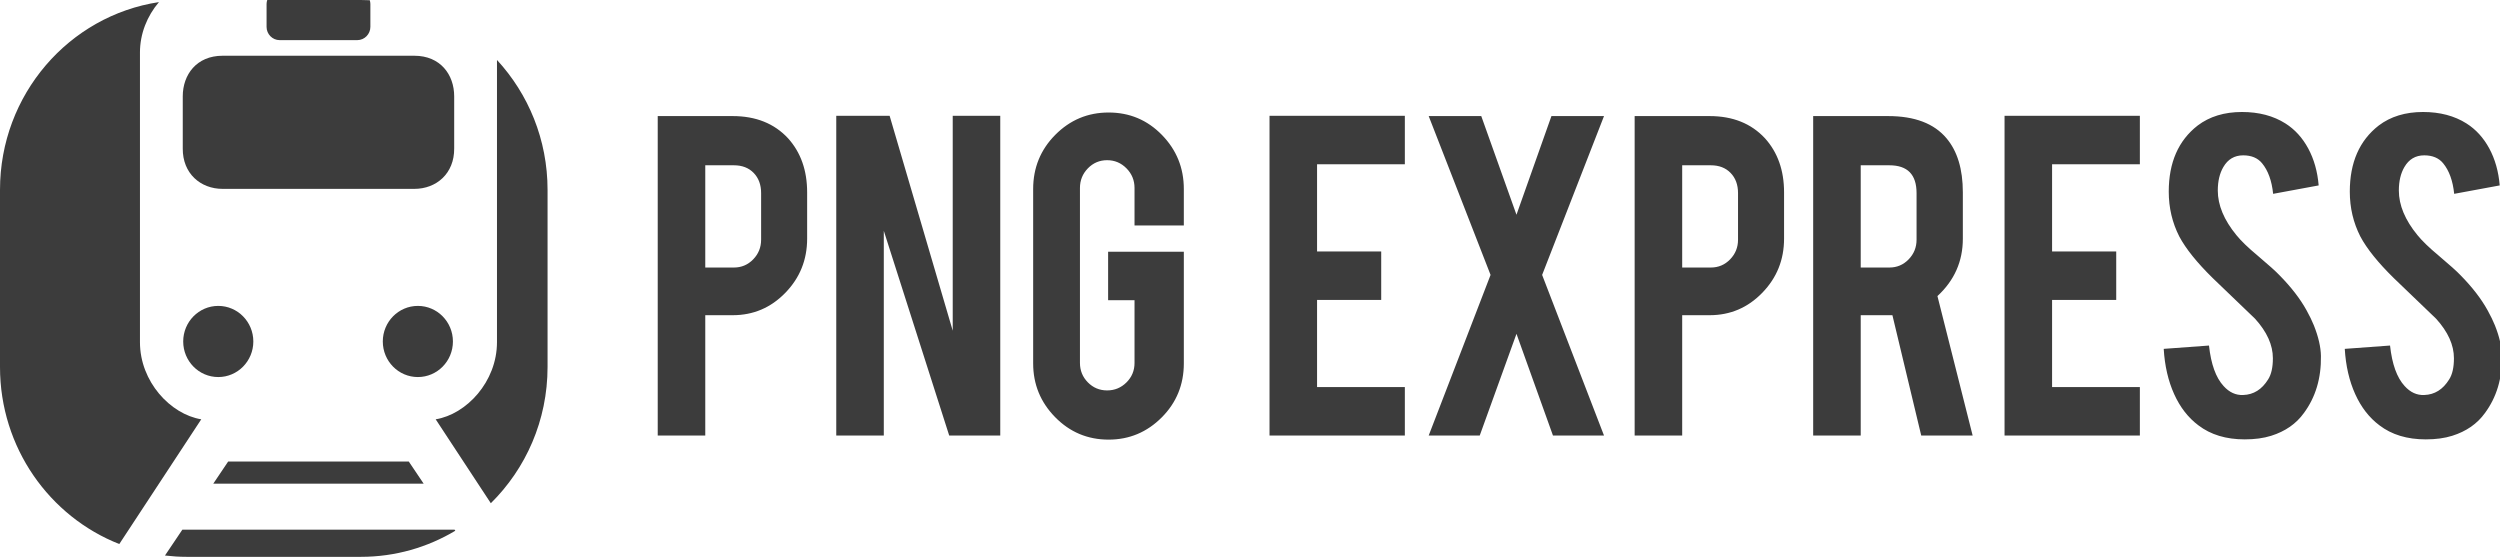 <svg version="1.1" xmlns="http://www.w3.org/2000/svg" xmlns:xlink="http://www.w3.org/1999/xlink" width="390" height="87" viewBox="0 0 390 87">
<path id="name" d="M306.203,30.001 C306.203,26.395 305.353,23.584 303.653,21.569 C301.716,19.262 298.682,18.109 294.549,18.109 C282.855,18.109 282.855,18.109 282.855,18.109 L282.855,67.944 L290.272,67.944 L290.272,49.171 C290.272,49.171 294.549,49.171 294.549,49.171 C294.784,49.171 295.006,49.171 295.216,49.171 C299.712,67.944 299.712,67.944 299.712,67.944 L307.733,67.944 C307.733,67.944 302.240,46.188 302.240,46.188 C304.883,43.749 306.203,40.767 306.203,37.240 C306.203,37.240 306.203,30.001 306.203,30.001 zM297.747,40.461 C296.924,41.310 295.923,41.734 294.745,41.734 C290.272,41.734 290.272,41.734 290.272,41.734 L290.272,25.785 C290.272,25.785 294.745,25.785 294.745,25.785 C297.571,25.785 298.983,27.230 298.983,30.120 C298.983,37.398 298.983,37.398 298.983,37.398 C298.983,38.591 298.571,39.612 297.747,40.461 zM333.819,67.944 L333.819,60.387 L320.125,60.387 L320.125,46.785 L330.131,46.785 L330.131,39.228 L320.125,39.228 L320.125,25.626 L333.819,25.626 L333.819,18.069 L312.709,18.069 L312.709,67.944 L333.819,67.944 zM355.590,42.927 C355.040,42.344 353.902,41.323 352.176,39.864 C350.710,38.644 349.612,37.584 348.880,36.682 C346.943,34.323 345.976,32.003 345.976,29.722 C345.976,28.264 346.264,27.044 346.839,26.063 C347.545,24.844 348.578,24.233 349.940,24.233 C351.221,24.233 352.202,24.644 352.882,25.466 C353.824,26.607 354.399,28.197 354.609,30.239 C361.712,28.926 361.712,28.926 361.712,28.926 C361.528,26.752 360.986,24.829 360.083,23.159 C359.181,21.489 357.997,20.190 356.532,19.261 C354.648,18.068 352.386,17.471 349.744,17.471 C346.997,17.471 344.694,18.175 342.838,19.581 C339.829,21.916 338.325,25.353 338.325,29.892 C338.325,32.413 338.874,34.748 339.972,36.898 C340.993,38.809 342.732,40.972 345.192,43.387 C348.121,46.200 350.319,48.310 351.784,49.717 C353.641,51.760 354.570,53.818 354.570,55.887 C354.570,57.321 354.321,58.421 353.825,59.191 C352.856,60.757 351.561,61.567 349.940,61.620 C348.789,61.674 347.768,61.207 346.878,60.221 C345.675,58.915 344.916,56.810 344.603,53.905 C337.540,54.422 337.540,54.422 337.540,54.422 C337.697,57.074 338.240,59.428 339.169,61.483 C340.097,63.538 341.359,65.162 342.955,66.355 C344.864,67.813 347.271,68.543 350.176,68.543 C351.745,68.543 353.118,68.356 354.296,67.985 C356.493,67.297 358.193,66.116 359.397,64.446 C361.228,61.980 362.118,59.010 362.066,55.537 C362.040,54.132 361.673,52.541 360.967,50.765 C360.678,50.046 360.298,49.265 359.827,48.416 C358.833,46.613 357.420,44.783 355.590,42.927 zM255.005,18.109 L255.005,67.944 L262.421,67.944 L262.421,49.171 C262.421,49.171 266.698,49.171 266.698,49.171 C269.916,49.171 272.656,48.005 274.919,45.671 C277.182,43.338 278.314,40.528 278.314,37.240 C278.314,30.001 278.314,30.001 278.314,30.001 C278.314,26.581 277.319,23.770 275.332,21.569 C273.186,19.262 270.309,18.109 266.698,18.109 C266.698,18.109 255.005,18.109 255.005,18.109 zM269.897,40.461 C269.073,41.310 268.072,41.734 266.895,41.734 C262.421,41.734 262.421,41.734 262.421,41.734 L262.421,25.785 C262.421,25.785 266.895,25.785 266.895,25.785 C268.176,25.785 269.204,26.182 269.975,26.978 C270.746,27.774 271.132,28.821 271.132,30.120 C271.132,37.398 271.132,37.398 271.132,37.398 C271.132,38.591 270.720,39.612 269.897,40.461 zM388.071,48.416 C387.077,46.613 385.664,44.783 383.834,42.927 C383.284,42.344 382.146,41.323 380.420,39.864 C378.954,38.644 377.856,37.584 377.124,36.682 C375.187,34.323 374.220,32.003 374.220,29.722 C374.220,28.264 374.508,27.044 375.083,26.063 C375.789,24.844 376.822,24.233 378.184,24.233 C379.465,24.233 380.446,24.644 381.126,25.466 C382.068,26.607 382.643,28.197 382.853,30.239 C389.956,28.926 389.956,28.926 389.956,28.926 C389.772,26.752 389.230,24.829 388.328,23.159 C387.425,21.489 386.241,20.190 384.776,19.261 C382.892,18.068 380.630,17.471 377.988,17.471 C375.241,17.471 372.938,18.175 371.082,19.581 C368.073,21.916 366.569,25.353 366.569,29.892 C366.569,32.413 367.118,34.748 368.216,36.898 C369.237,38.809 370.976,40.972 373.436,43.387 C376.365,46.200 378.563,48.310 380.028,49.717 C381.885,51.760 382.814,53.818 382.814,55.887 C382.814,57.321 382.565,58.421 382.069,59.191 C381.100,60.757 379.805,61.567 378.184,61.620 C377.032,61.674 376.012,61.207 375.122,60.221 C373.919,58.915 373.160,56.810 372.847,53.905 C365.784,54.422 365.784,54.422 365.784,54.422 C365.941,57.074 366.484,59.428 367.413,61.483 C368.341,63.538 369.603,65.162 371.199,66.355 C373.108,67.813 375.515,68.543 378.420,68.543 C379.989,68.543 381.362,68.356 382.540,67.985 C384.737,67.297 386.437,66.116 387.641,64.446 C389.472,61.980 390.362,59.010 390.310,55.537 C390.282,54.130 389.916,52.539 389.210,50.763 C388.921,50.046 388.542,49.265 388.071,48.416 zM164.626,21.032 C162.324,23.352 161.173,26.170 161.173,29.484 C161.173,56.689 161.173,56.689 161.173,56.689 C161.173,59.951 162.317,62.748 164.607,65.081 C166.896,67.415 169.675,68.581 172.945,68.581 C176.163,68.581 178.922,67.428 181.225,65.121 C183.526,62.814 184.678,60.004 184.678,56.689 C184.678,39.269 184.678,39.269 184.678,39.269 L172.866,39.269 L172.866,46.826 L176.986,46.826 C176.986,46.826 176.986,56.622 176.986,56.622 C176.986,57.811 176.568,58.823 175.731,59.656 C174.893,60.489 173.887,60.905 172.710,60.905 C171.533,60.905 170.532,60.487 169.708,59.652 C168.884,58.817 168.472,57.802 168.472,56.609 C168.472,29.325 168.472,29.325 168.472,29.325 C168.472,28.132 168.884,27.112 169.708,26.262 C170.532,25.414 171.533,24.990 172.710,24.990 C173.887,24.990 174.894,25.414 175.731,26.262 C176.568,27.111 176.986,28.132 176.986,29.325 C176.986,35.172 176.986,35.172 176.986,35.172 L184.677,35.172 C184.677,35.172 184.677,29.484 184.677,29.484 C184.677,26.196 183.539,23.386 181.263,21.052 C178.988,18.719 176.215,17.552 172.945,17.552 C169.701,17.552 166.928,18.712 164.626,21.032 zM102.605,18.109 L102.605,67.944 L110.022,67.944 L110.022,49.171 C110.022,49.171 114.299,49.171 114.299,49.171 C117.516,49.171 120.257,48.005 122.520,45.671 C124.782,43.338 125.914,40.528 125.914,37.240 C125.914,30.001 125.914,30.001 125.914,30.001 C125.914,26.581 124.919,23.770 122.932,21.569 C120.787,19.262 117.909,18.109 114.299,18.109 C114.299,18.109 102.605,18.109 102.605,18.109 zM118.733,37.398 C118.733,38.591 118.321,39.612 117.497,40.461 C116.673,41.310 115.672,41.734 114.495,41.734 C110.022,41.734 110.022,41.734 110.022,41.734 L110.022,25.785 C110.022,25.785 114.495,25.785 114.495,25.785 C115.777,25.785 116.804,26.182 117.576,26.978 C118.347,27.773 118.734,28.821 118.734,30.120 C118.734,37.398 118.734,37.398 118.734,37.398 C118.734,37.398 118.733,37.398 118.733,37.398 zM138.783,18.069 L130.457,18.069 L130.457,67.944 L137.873,67.944 L137.873,36.007 L148.076,67.945 L156.041,67.945 L156.041,18.069 L148.625,18.069 L148.625,51.588 L138.783,18.069 zM219.156,67.944 L219.156,60.387 L205.462,60.387 L205.462,46.785 L215.468,46.785 L215.468,39.228 L205.462,39.228 L205.462,25.626 L219.156,25.626 L219.156,18.069 L198.045,18.069 L198.045,67.944 L219.156,67.944 zM242.024,18.109 L236.570,33.501 L231.077,18.109 L222.876,18.109 L232.528,42.887 L222.876,67.945 L230.838,67.945 L236.571,52.075 L242.263,67.945 L250.225,67.945 L240.573,42.888 L250.225,18.110 L242.024,18.110 L242.024,18.109 z" fill="#3C3C3C" />
<path id="logo" d="M21.833,8.190 C21.833,5.292 22.933,2.509 24.798,0.327 C10.766,2.450 0.000,14.752 0.000,29.614 C0.000,57.253 0.000,57.253 0.000,57.253 C0.000,69.839 7.724,80.583 18.610,84.870 C31.396,65.412 31.396,65.412 31.396,65.412 C26.604,64.629 21.833,59.558 21.833,53.377 C21.833,53.377 21.833,8.190 21.833,8.190 zM67.966,65.412 C76.569,78.504 76.569,78.504 76.569,78.504 C82.024,73.122 85.419,65.593 85.419,57.253 C85.419,29.614 85.419,29.614 85.419,29.614 C85.419,21.775 82.419,14.653 77.529,9.356 C77.529,53.377 77.529,53.377 77.529,53.377 C77.529,59.558 72.758,64.629 67.966,65.412 zM65.187,47.721 C62.166,47.721 59.717,50.206 59.717,53.271 C59.717,56.336 62.166,58.820 65.187,58.820 C68.208,58.820 70.656,56.336 70.656,53.271 C70.656,50.207 68.207,47.721 65.187,47.721 zM49.669,6.261 L49.681,6.261 L49.694,6.261 C49.694,6.261 55.734,6.261 55.734,6.261 C56.880,6.261 57.778,5.307 57.778,4.198 C57.778,0.606 57.778,0.606 57.778,0.606 C57.778,0.407 57.738,0.218 57.682,0.036 C57.224,0.014 56.763,0.000 56.299,0.000 C41.692,0.000 41.692,0.000 41.692,0.000 C41.629,0.193 41.585,0.395 41.585,0.606 C41.585,4.198 41.585,4.198 41.585,4.198 C41.584,5.307 42.483,6.261 43.629,6.261 C43.629,6.261 49.669,6.261 49.669,6.261 zM34.050,47.721 C31.029,47.721 28.580,50.206 28.580,53.271 C28.580,56.336 31.029,58.820 34.050,58.820 C37.070,58.820 39.519,56.336 39.519,53.271 C39.519,50.207 37.070,47.721 34.050,47.721 zM49.669,29.464 L49.681,29.464 L49.694,29.464 C49.694,29.464 64.637,29.464 64.637,29.464 C68.074,29.464 70.885,27.071 70.853,23.162 C70.853,15.027 70.853,15.027 70.853,15.027 C70.853,11.647 68.698,8.696 64.637,8.696 C49.694,8.696 49.694,8.696 49.694,8.696 L49.669,8.696 C49.669,8.696 34.726,8.696 34.726,8.696 C30.665,8.696 28.510,11.647 28.510,15.027 C28.510,23.162 28.510,23.162 28.510,23.162 C28.478,27.071 31.290,29.464 34.726,29.464 C34.726,29.464 49.669,29.464 49.669,29.464 zM49.694,71.994 L49.681,71.994 L49.669,71.994 L35.596,71.994 L33.273,75.449 L66.090,75.449 L63.767,71.994 L49.694,71.994 zM25.735,86.661 C26.846,86.792 27.974,86.867 29.120,86.867 C56.299,86.867 56.299,86.867 56.299,86.867 C61.675,86.867 66.707,85.380 71.029,82.796 C70.914,82.625 70.914,82.625 70.914,82.625 L28.449,82.625 C28.449,82.625 25.735,86.661 25.735,86.661 z" fill="#3C3C3C" />
</svg>
